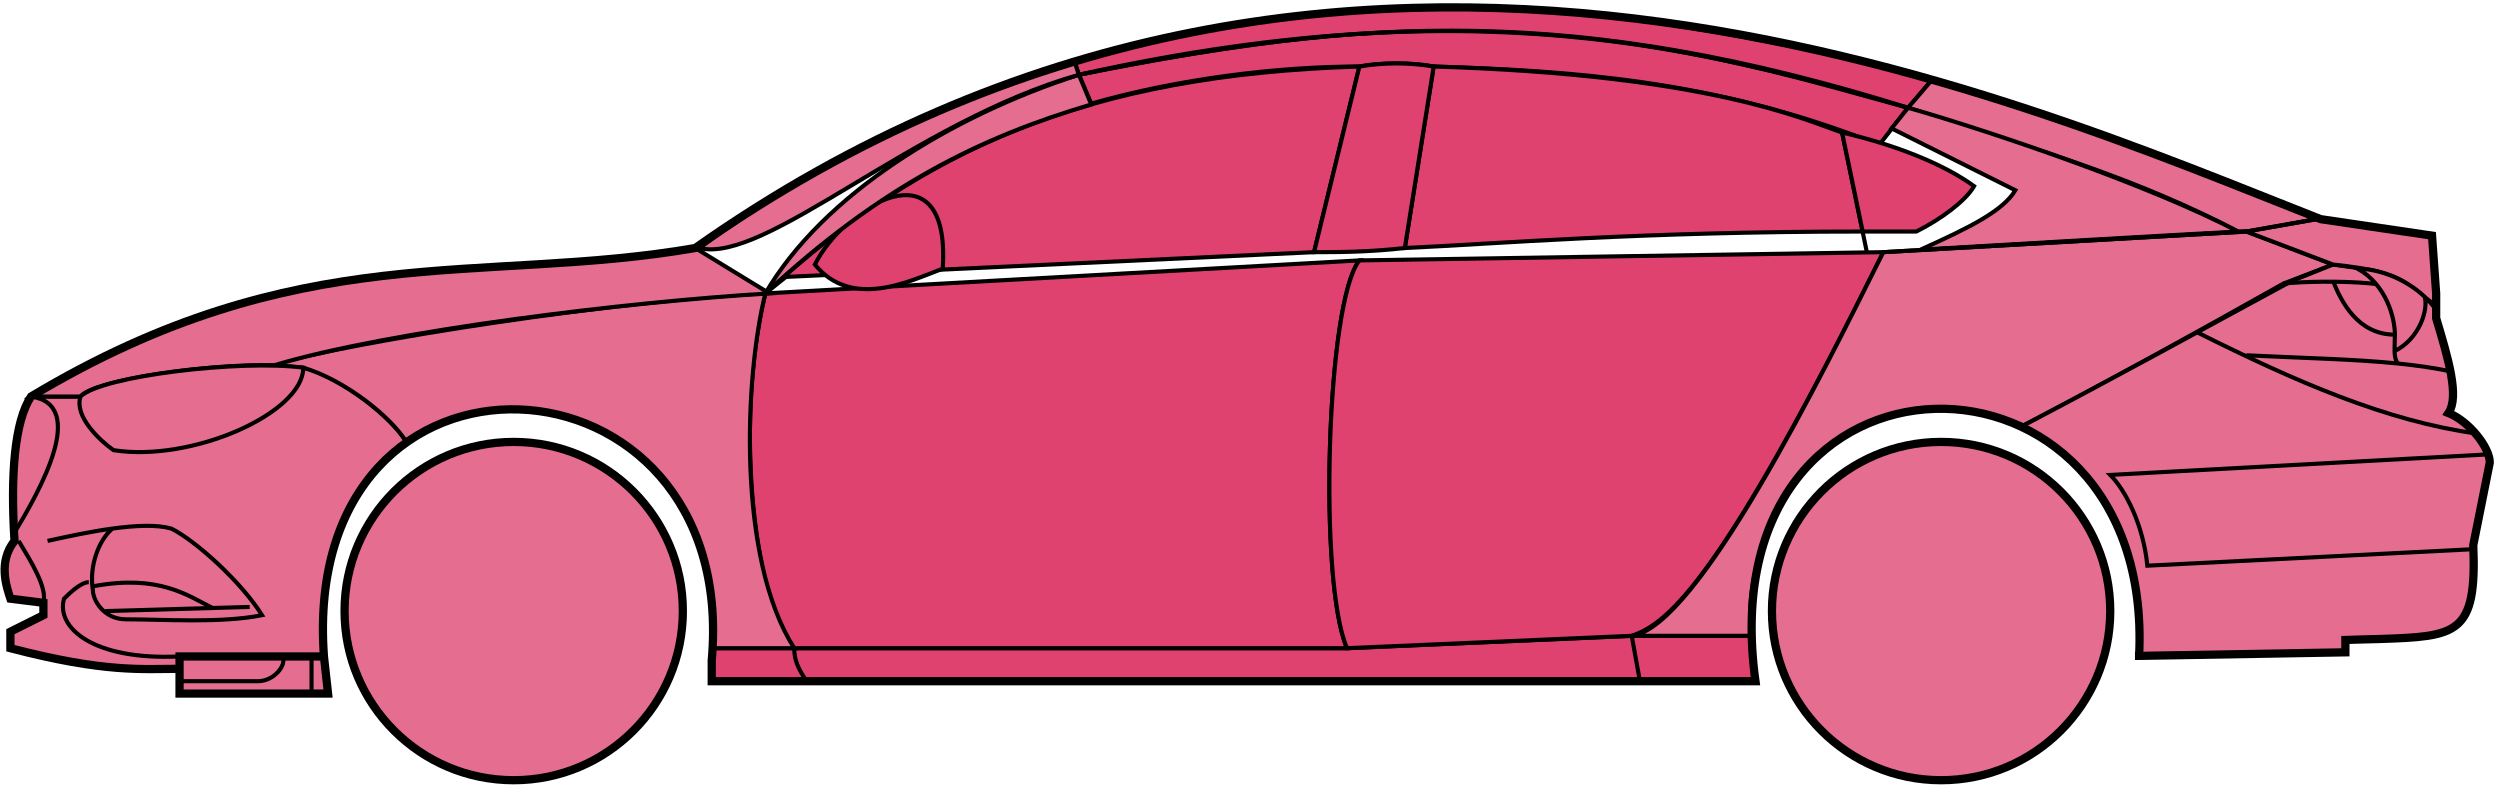 <svg width="303" height="96" viewBox="0 0 303 96" fill="none" xmlns="http://www.w3.org/2000/svg">
<circle cx="62.261" cy="74.061" r="20.5" fill="#E56E90" stroke="black"/>
<circle cx="235.261" cy="74.061" r="20.5" fill="#E56E90" stroke="black"/>
<path d="M132.259 12.56L130.759 9.06C170.759 1.061 192.259 1.561 231.259 13.06L227.759 17.561C207.759 9.56 189.759 8.56 173.759 8.061C171.259 7.561 167.259 7.56 164.759 8.06C154.759 8.061 142.759 9.561 132.259 12.56Z" fill="#E0426F" stroke="black" stroke-width="0.5"/>
<path d="M130.759 9.061L130.259 7.561C166.259 -3.439 198.759 0.56 234.259 9.561L231.259 13.061C191.259 0.561 165.259 2.061 130.759 9.061Z" fill="#E0426F" stroke="black" stroke-width="0.5"/>
<path d="M130.759 9.061C182.259 -2.439 210.759 7.561 231.259 13.061" stroke="black" stroke-width="0.5"/>
<path d="M170.261 30.061L173.761 8.061C207.261 9.061 218.761 14.56 223.261 16.061L225.743 28.061C198.753 28.061 181.258 29.561 170.261 30.061Z" fill="#E0426F"/>
<path d="M226.261 30.561L223.261 16.061C218.761 14.56 207.261 9.061 173.761 8.061L170.261 30.061C181.261 29.561 198.761 28.061 225.761 28.061" stroke="black" stroke-width="0.5"/>
<path d="M164.761 8.061C131.761 9.061 111.761 18.061 92.761 35.56L95.261 33.56L159.261 30.561L164.761 8.061Z" fill="#E0426F" stroke="black" stroke-width="0.5"/>
<path d="M239.259 22.561C235.592 19.894 229.759 17.561 223.259 16.061L225.759 28.061H232.259C235.259 26.561 238.259 24.329 239.259 22.561Z" fill="#E0426F" stroke="black" stroke-width="0.5"/>
<path d="M96.261 78.561H163.261L197.761 77.061H212.261L212.761 82.561H198.761H97.761H86.261V78.561H96.261Z" fill="#E0426F"/>
<path d="M96.261 78.561H163.261L197.761 77.061M96.261 78.561C96.261 80.061 96.761 81.061 97.761 82.561M96.261 78.561H86.261V82.561H97.761M197.761 77.061L198.761 82.561M197.761 77.061H212.261L212.761 82.561H198.761M198.761 82.561H97.761" stroke="black" stroke-width="0.5"/>
<path d="M96.26 78.561C91.761 74.061 88.761 52.06 92.76 35.56L164.761 31.561C160.761 36.56 159.761 70.561 163.261 78.561H96.26Z" fill="#E0426F" stroke="black" stroke-width="0.5"/>
<path d="M228.261 30.561L164.761 31.561C160.761 36.56 159.761 70.561 163.261 78.561L197.761 77.061C202.261 75.561 208.761 70.061 228.261 30.561Z" fill="#E0426F" stroke="black" stroke-width="0.5"/>
<path d="M170.261 30.061C165.761 30.561 162.261 30.561 159.261 30.561L164.761 8.061C167.761 7.561 170.761 7.561 173.761 8.061L170.261 30.061Z" fill="#E0426F" stroke="black" stroke-width="0.5"/>
<path d="M98.761 32.061C103.261 37.561 110.261 34.061 114.261 32.561C115.261 17.061 102.261 25.061 98.761 32.061Z" fill="#E0426F" stroke="black" stroke-width="0.5"/>
<path d="M234.259 9.561L231.259 13.06C248.259 18.561 258.759 21.561 271.259 28.061H272.759L280.759 26.561C265.759 20.061 258.259 17.561 234.259 9.561Z" fill="#E56E90" stroke="black" stroke-width="0.5"/>
<path d="M271.259 28.061C260.759 22.561 241.759 16.061 231.259 13.06L229.259 15.56L244.259 23.061C242.759 25.561 238.759 27.561 232.759 30.261C244.759 29.561 261.759 28.561 271.259 28.061Z" fill="#E56E90" stroke="black" stroke-width="0.5"/>
<path d="M276.761 34.361L282.759 32.06L272.26 28.061L228.26 30.561C220.76 45.56 205.76 76.061 197.76 77.061H212.26C210.76 66.061 220.26 42.56 245.261 51.56C255.761 46.06 265.761 40.56 276.761 34.361Z" fill="#E56E90" stroke="black" stroke-width="0.5"/>
<path d="M277.759 34.061C265.759 40.561 255.759 46.061 245.259 51.561C249.759 54.56 260.259 60.56 259.259 79.561L284.259 79.061V77.561C292.759 76.561 301.259 80.061 299.759 66.061L301.759 56.06C301.759 54.56 299.259 50.56 296.759 50.06C298.259 47.56 295.259 38.56 295.259 38.56V37.06L291.259 34.06L286.259 32.56L282.759 32.06L277.759 34.061Z" fill="#E56E90" stroke="black" stroke-width="0.5"/>
<path d="M280.759 26.561L272.259 28.061L282.759 32.06C292.259 33.06 291.258 34.56 295.253 36.981L294.759 28.561L280.759 26.561Z" fill="#E56E90"/>
<path d="M295.259 37.06L295.253 36.981M295.253 36.981L294.759 28.561L280.759 26.561L272.259 28.061L282.759 32.06C292.259 33.06 291.258 34.56 295.253 36.981Z" stroke="black" stroke-width="0.5"/>
<path d="M293.761 36.561C293.261 34.061 282.261 33.861 276.761 34.361" stroke="black" stroke-width="0.5"/>
<path d="M299.761 66.561L260.261 68.561C259.761 63.56 257.594 59.394 255.761 57.56L301.761 55.06M300.261 52.56C289.261 51.06 278.261 46.261 266.261 40.261M228.261 30.561L272.261 28.061L280.761 26.561" stroke="black" stroke-width="0.5"/>
<path d="M290.261 40.56C290.261 38.56 289.261 34.56 285.761 32.56C287.982 32.56 291.358 33.601 293.87 35.971C294.333 37.501 293.261 41.06 290.219 42.56C290.205 41.97 290.261 41.285 290.261 40.56Z" fill="#E56E90"/>
<path d="M272.261 43.06C279.256 43.41 285.273 43.515 290.654 44.06M297.261 45.06C295.158 44.61 292.964 44.295 290.654 44.06M295.261 37.56C294.843 36.975 294.374 36.446 293.87 35.971M290.654 44.06C290.328 43.716 290.234 43.193 290.219 42.56M290.219 42.56C290.205 41.97 290.261 41.285 290.261 40.56C290.261 38.56 289.261 34.56 285.761 32.56C287.982 32.56 291.358 33.601 293.87 35.971M290.219 42.56C293.261 41.06 294.333 37.501 293.87 35.971" stroke="black" stroke-width="0.5"/>
<path d="M290.261 40.56C285.761 40.56 283.761 36.56 282.761 34.06" stroke="black" stroke-width="0.5"/>
<path d="M132.259 12.661C118.759 16.66 106.759 22.561 92.759 35.56C99.759 23.561 115.259 14.06 130.759 9.061L132.259 12.661Z" fill="#E56E90" stroke="black" stroke-width="0.5"/>
<path d="M130.759 9.061C110.759 14.735 92.759 32.06 84.759 30.061C97.759 20.561 113.759 12.06 130.259 7.561L130.759 9.061Z" fill="#E56E90" stroke="black" stroke-width="0.5"/>
<path d="M9.759 48.06H3.759C1.259 52.06 1.259 62.06 1.759 65.56C0.259 66.56 0.259 71.06 1.259 72.56L5.259 73.06V74.56L1.259 76.56V78.56C5.259 79.56 13.759 81.56 21.759 81.06V79.56H39.26C38.593 71.06 40.26 60.56 49.26 53.56C46.76 49.56 39.76 45.06 36.76 44.56C26.759 43.56 11.759 46.06 9.759 48.06Z" fill="#E56E90" stroke="black" stroke-width="0.5"/>
<path d="M92.761 35.56C74.927 36.394 43.261 41.261 32.761 44.261L36.761 44.56C41.761 46.06 47.261 50.394 49.261 53.56C62.26 44.06 87.76 51.06 86.26 78.561H96.26C89.26 67.561 90.26 45.56 92.761 35.56Z" fill="#E56E90" stroke="black" stroke-width="0.5"/>
<path d="M9.759 48.061H3.759C36.259 28.561 58.259 34.56 84.259 30.061L93.259 35.56C76.259 36.56 47.259 40.06 33.259 44.261C25.259 44.06 11.259 46.06 9.759 48.061Z" fill="#E56E90" stroke="black" stroke-width="0.5"/>
<path d="M36.76 44.561C29.26 43.56 12.26 45.56 9.76 48.061C8.96 50.461 12.094 53.394 13.76 54.56C23.26 56.06 36.76 50.06 36.76 44.561Z" fill="#E56E90" stroke="black" stroke-width="0.5"/>
<path d="M3.759 48.06C10.759 49.06 4.759 59.56 1.759 64.561C1.259 57.56 1.759 52.06 3.759 48.06Z" fill="#E56E90" stroke="black" stroke-width="0.5"/>
<path d="M21.759 84.061V79.561H39.259L39.759 84.061H21.759Z" fill="#E56E90" stroke="black" stroke-width="0.5"/>
<path d="M2.261 65.561C3.761 68.061 5.761 71.227 5.261 73.061M21.761 79.561C11.261 80.061 6.761 76.061 7.761 72.561C8.261 72.061 9.761 70.561 10.761 70.561" stroke="black" stroke-width="0.5"/>
<path d="M31.761 74.561C29.261 70.561 23.761 65.561 20.761 64.061C19.011 63.561 16.386 63.686 13.636 64.061C12.011 65.394 10.761 68.561 11.261 71.561C11.261 72.727 12.568 75.061 15.261 75.061C19.761 75.061 26.761 75.561 31.761 74.561Z" fill="#E56E90"/>
<path d="M5.761 65.561C8.011 65.061 10.886 64.436 13.636 64.061M13.636 64.061C16.386 63.686 19.011 63.561 20.761 64.061C23.761 65.561 29.261 70.561 31.761 74.561C26.761 75.561 19.761 75.061 15.261 75.061C12.568 75.061 11.261 72.727 11.261 71.561C10.761 68.561 12.011 65.394 13.636 64.061Z" stroke="black" stroke-width="0.5"/>
<path d="M11.261 71.061C19.261 69.561 22.761 72.189 25.761 73.689M12.761 74.061L30.261 73.561" stroke="black" stroke-width="0.5"/>
<path d="M21.759 82.561H31.259C33.259 82.561 34.759 80.561 34.259 79.561M37.759 79.561V84.061" stroke="black" stroke-width="0.5"/>
<path d="M21.761 81.061C17.261 81.061 12.761 81.561 1.261 78.561V76.561L5.261 74.561V73.061L1.261 72.561C0.76 71.061 -0.24 68.061 1.76 65.561C1.26 57.56 1.76 51.06 3.761 48.06C36.261 28.561 58.261 34.561 84.261 30.061C162.261 -24.939 244.261 12.06 281.261 26.561L294.761 28.561L295.261 35.56V38.56C296.759 43.56 298.094 48.06 296.761 50.06C299.261 51.06 301.761 54.227 301.761 56.06L299.761 66.061C300.213 76.909 297.805 77.133 288.473 77.445C287.482 77.478 285.413 77.513 284.261 77.561V79.061L259.261 79.492M21.761 81.061V84.061H39.759L39.261 79.561M21.761 81.061V79.561H39.261M39.261 79.561C36.261 38.061 89.761 41.061 86.261 80.061V82.561H212.761C206.761 39.06 261.261 39.06 259.261 79.492M258.759 79.492H259.261" stroke="black"/>
</svg>
